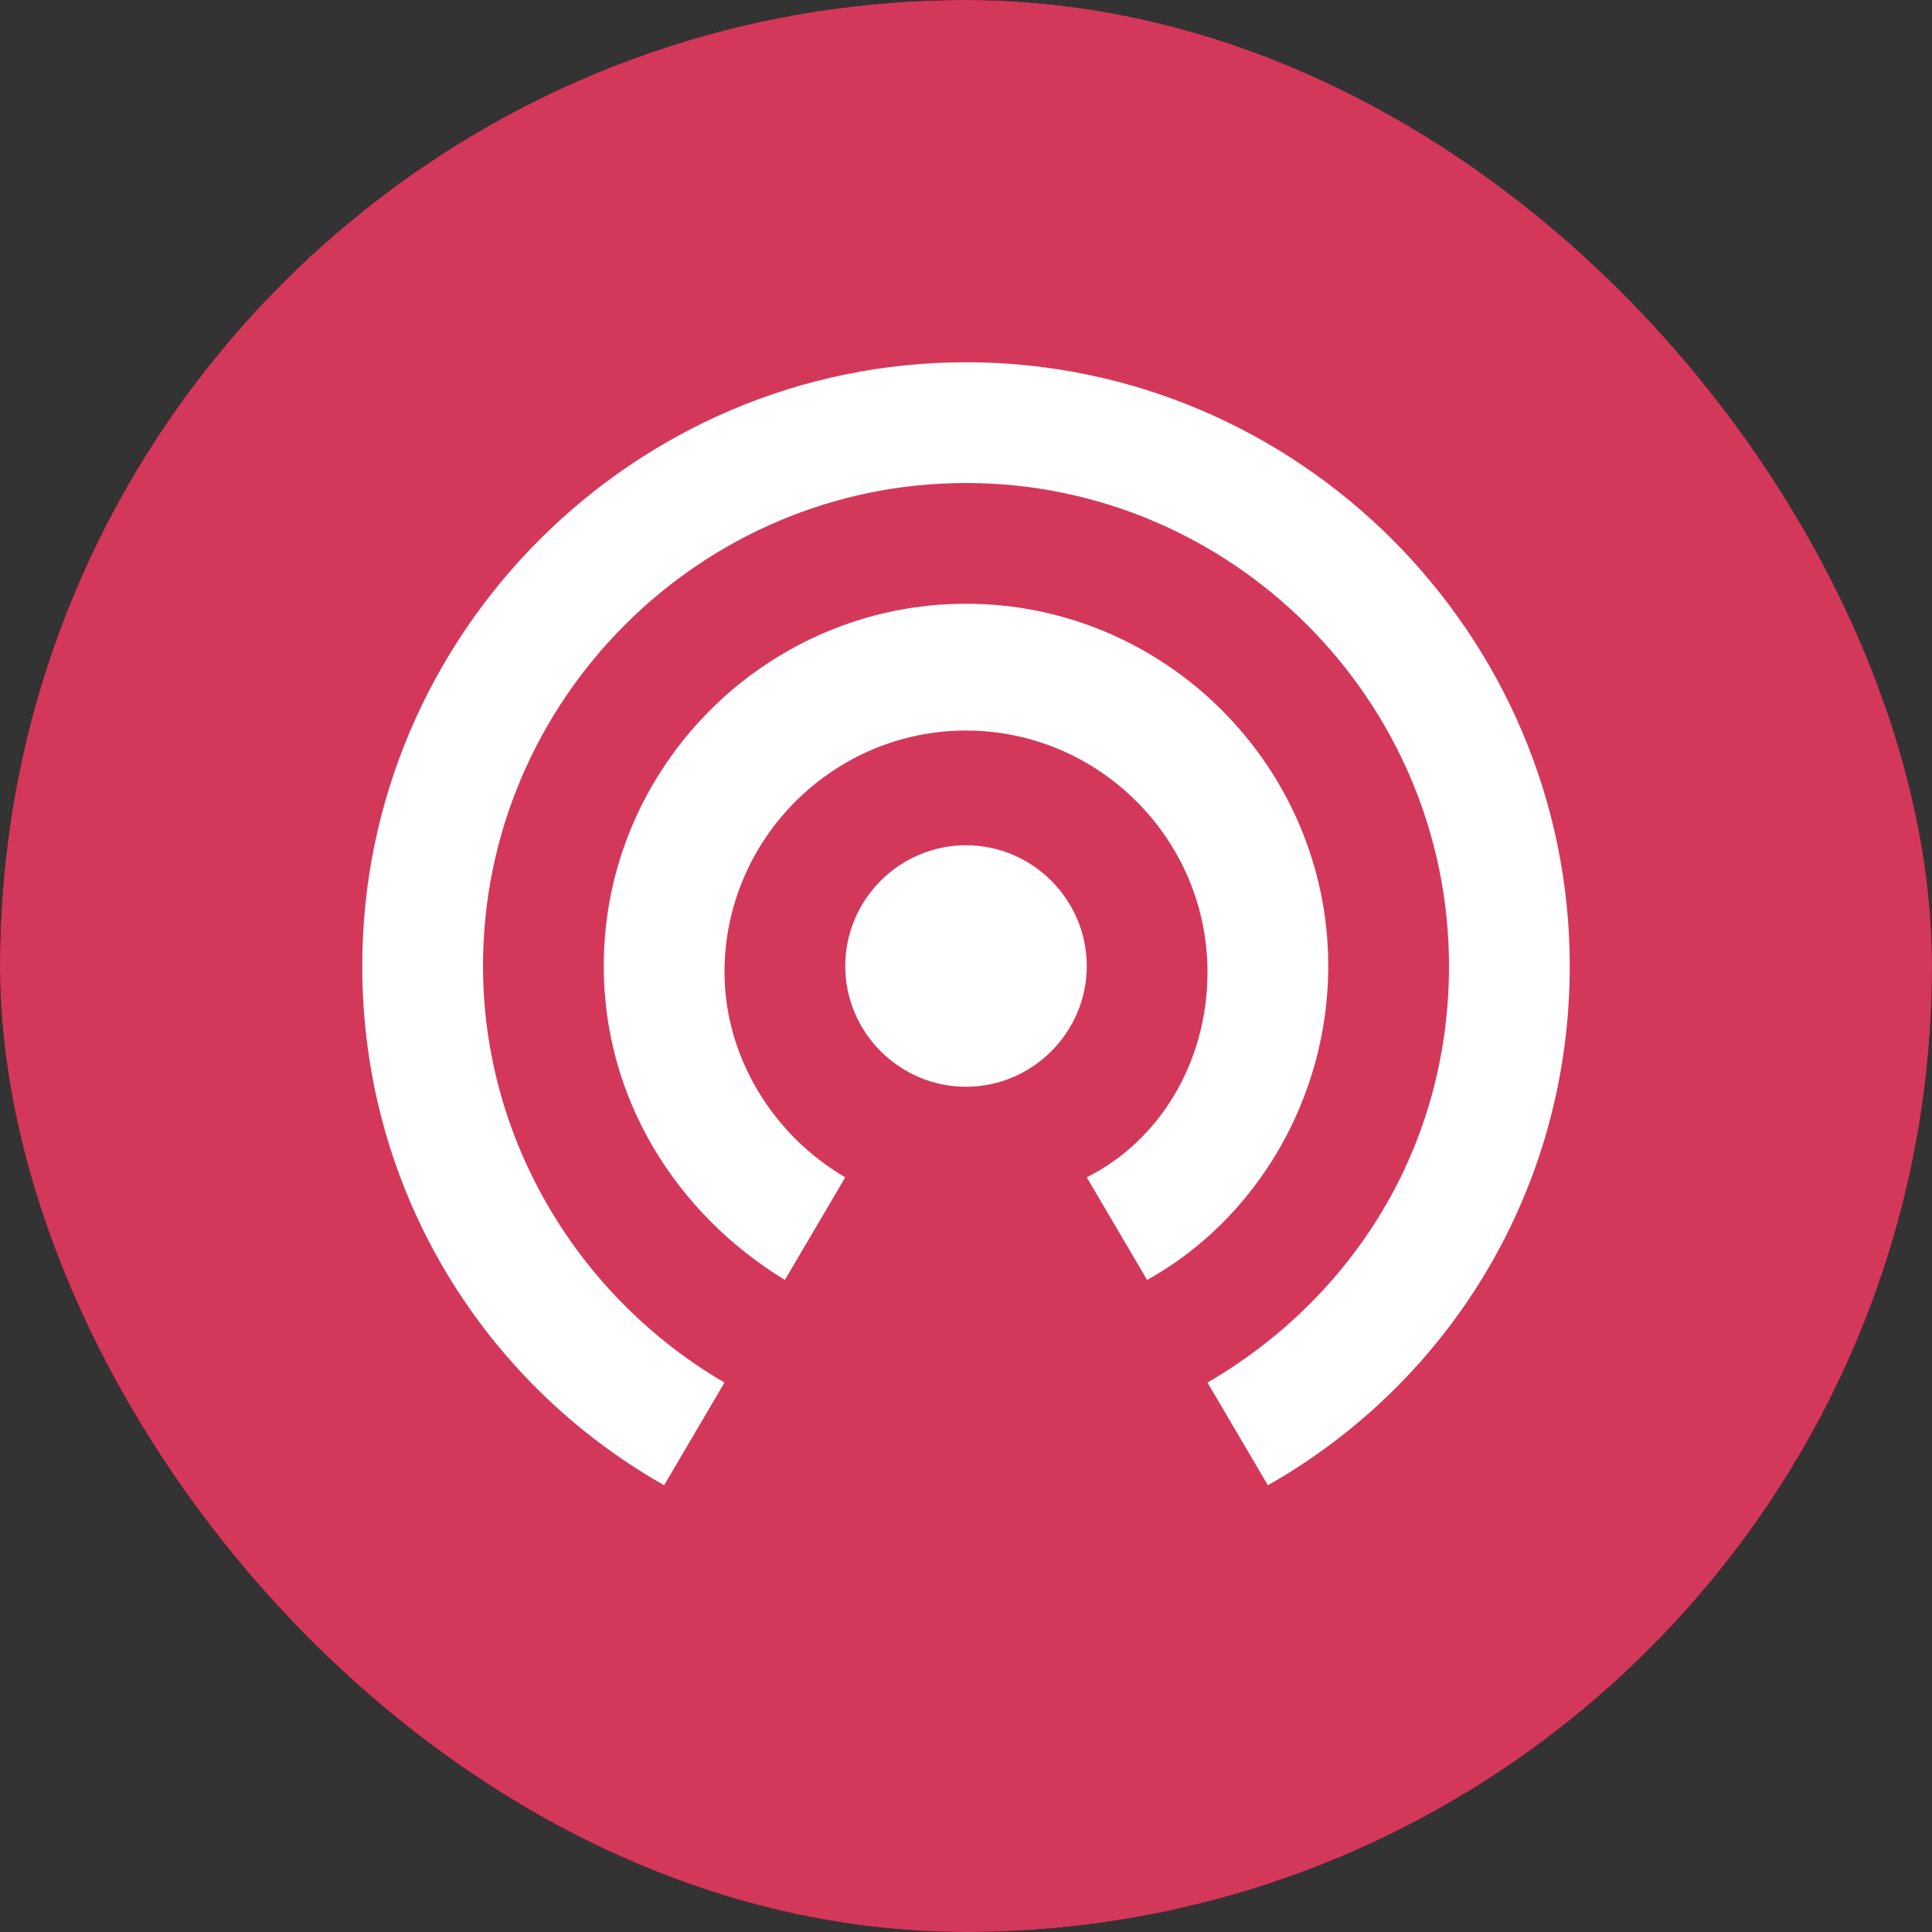 <svg width="16" height="16" viewBox="0 0 16 16" fill="none" xmlns="http://www.w3.org/2000/svg">
<rect x="0" y="0" width="16" height="16" fill="#333333" stroke="none"/>
<rect width="16" height="16" rx="8" fill="black"/>
<rect width="16" height="16" rx="8" fill="#D3385A"/>
<path d="M8 7C7.45 7 7 7.45 7 8C7 8.55 7.45 9 8 9C8.55 9 9 8.55 9 8C9 7.45 8.55 7 8 7ZM11 8C11 6.35 9.65 5 8 5C6.35 5 5 6.35 5 8C5 9.1 5.6 10.05 6.5 10.6L7 9.75C6.4 9.4 6 8.75 6 8.05C6 6.95 6.9 6.05 8 6.05C9.1 6.05 10 6.95 10 8.05C10 8.8 9.6 9.45 9 9.75L9.5 10.6C10.4 10.1 11 9.1 11 8ZM8 3C5.25 3 3 5.25 3 8C3 9.85 4 11.45 5.5 12.3L6 11.45C4.8 10.75 4 9.45 4 8C4 5.8 5.8 4 8 4C10.2 4 12 5.8 12 8C12 9.5 11.2 10.75 10 11.45L10.5 12.3C12 11.45 13 9.85 13 8C13 5.25 10.75 3 8 3Z" fill="white"/>
</svg>
